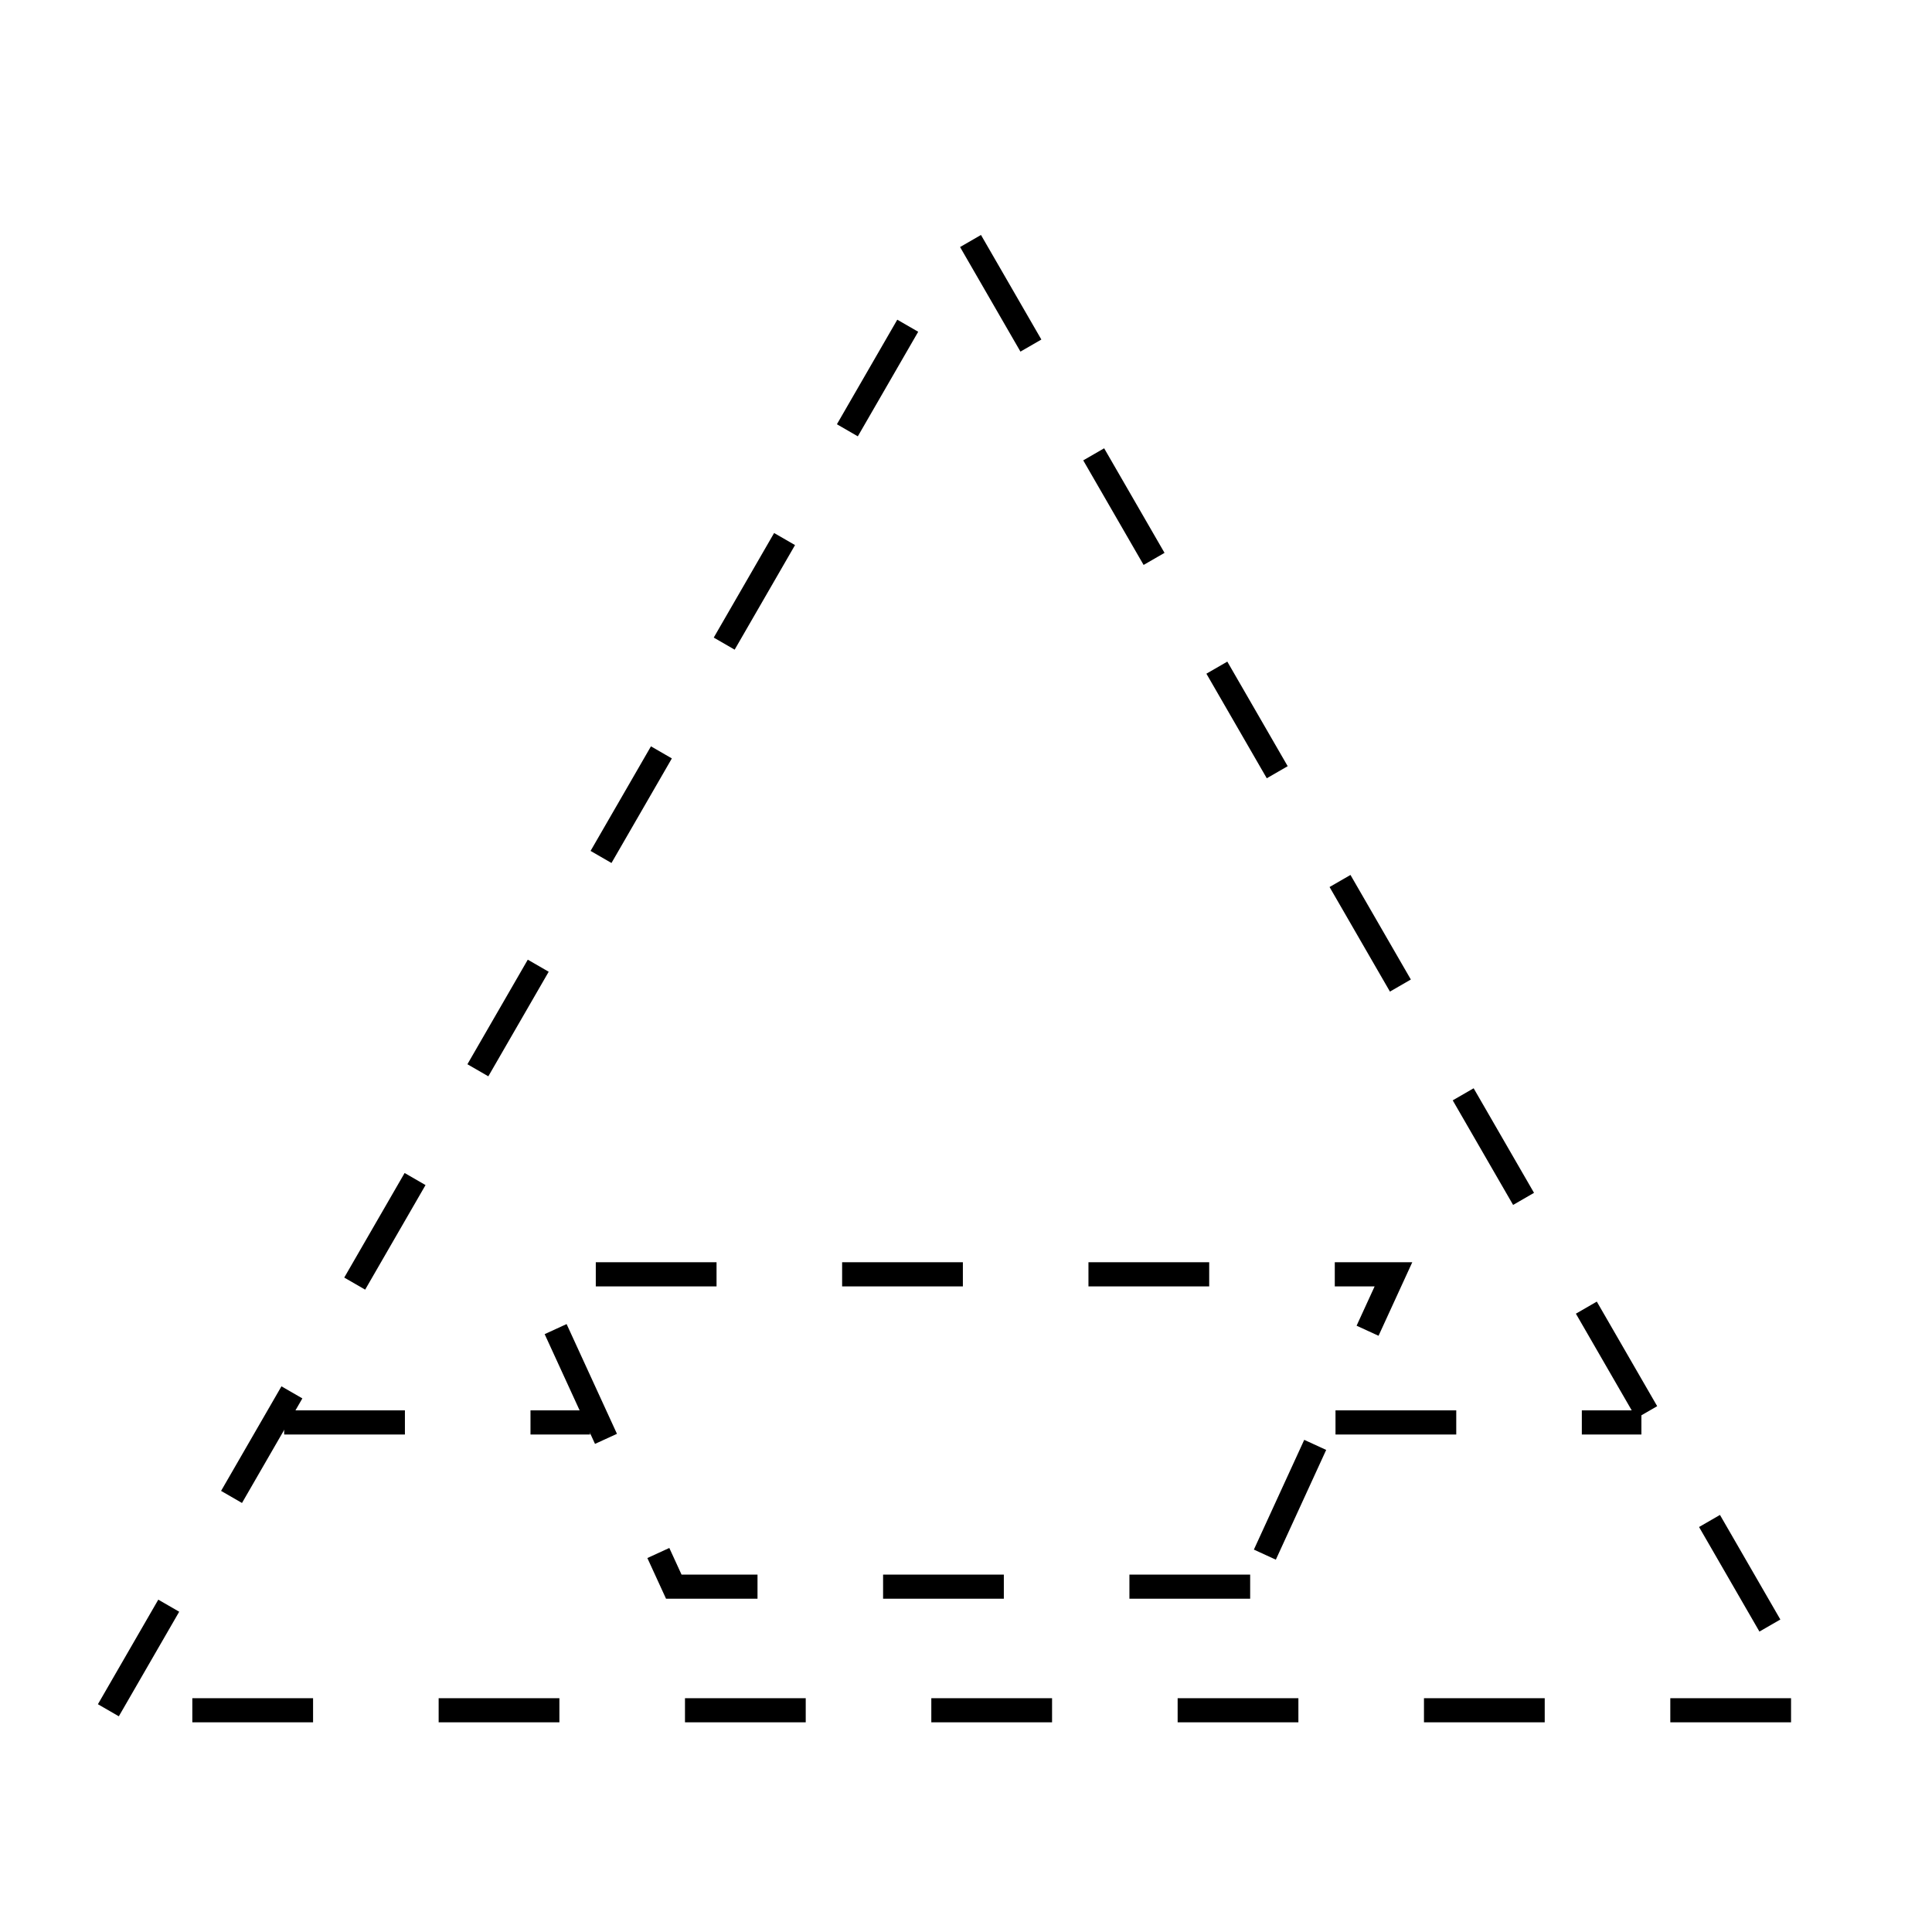 <?xml version="1.0" encoding="utf-8"?>
<!-- Generator: Adobe Illustrator 13.0.1, SVG Export Plug-In . SVG Version: 6.00 Build 14948)  -->
<!DOCTYPE svg PUBLIC "-//W3C//DTD SVG 1.1//EN" "http://www.w3.org/Graphics/SVG/1.1/DTD/svg11.dtd">
<svg version="1.1" id="_0.G-MPOAOF------X" xmlns:svg="http://www.w3.org/2000/svg"
	 xmlns="http://www.w3.org/2000/svg" xmlns:xlink="http://www.w3.org/1999/xlink" x="0px" y="0px" width="400px" height="400px"
	 viewBox="0 0 400 400" enable-background="new 0 0 400 400" xml:space="preserve">
<g>
	<g>
		<polygon fill="none" stroke="#000000" stroke-width="5" stroke-dasharray="25,26" points="258.834,328.5 139.5,328.5 
			109.833,263.834 288.5,263.834 		"/>
		<line fill="none" stroke="#000000" stroke-width="5" stroke-dasharray="25,26" x1="58.833" y1="294.5" x2="122.167" y2="294.5"/>
		<line fill="none" stroke="#000000" stroke-width="5" stroke-dasharray="25,26" x1="276.501" y1="294.5" x2="339.833" y2="294.5"/>
	</g>
</g>
<polygon fill="none" stroke="#000000" stroke-width="5" stroke-dasharray="25,26" points="22.436,354.092 110.969,200.75 
	199.501,47.409 288.033,200.752 376.564,354.092 199.501,354.092 "/>
</svg>

